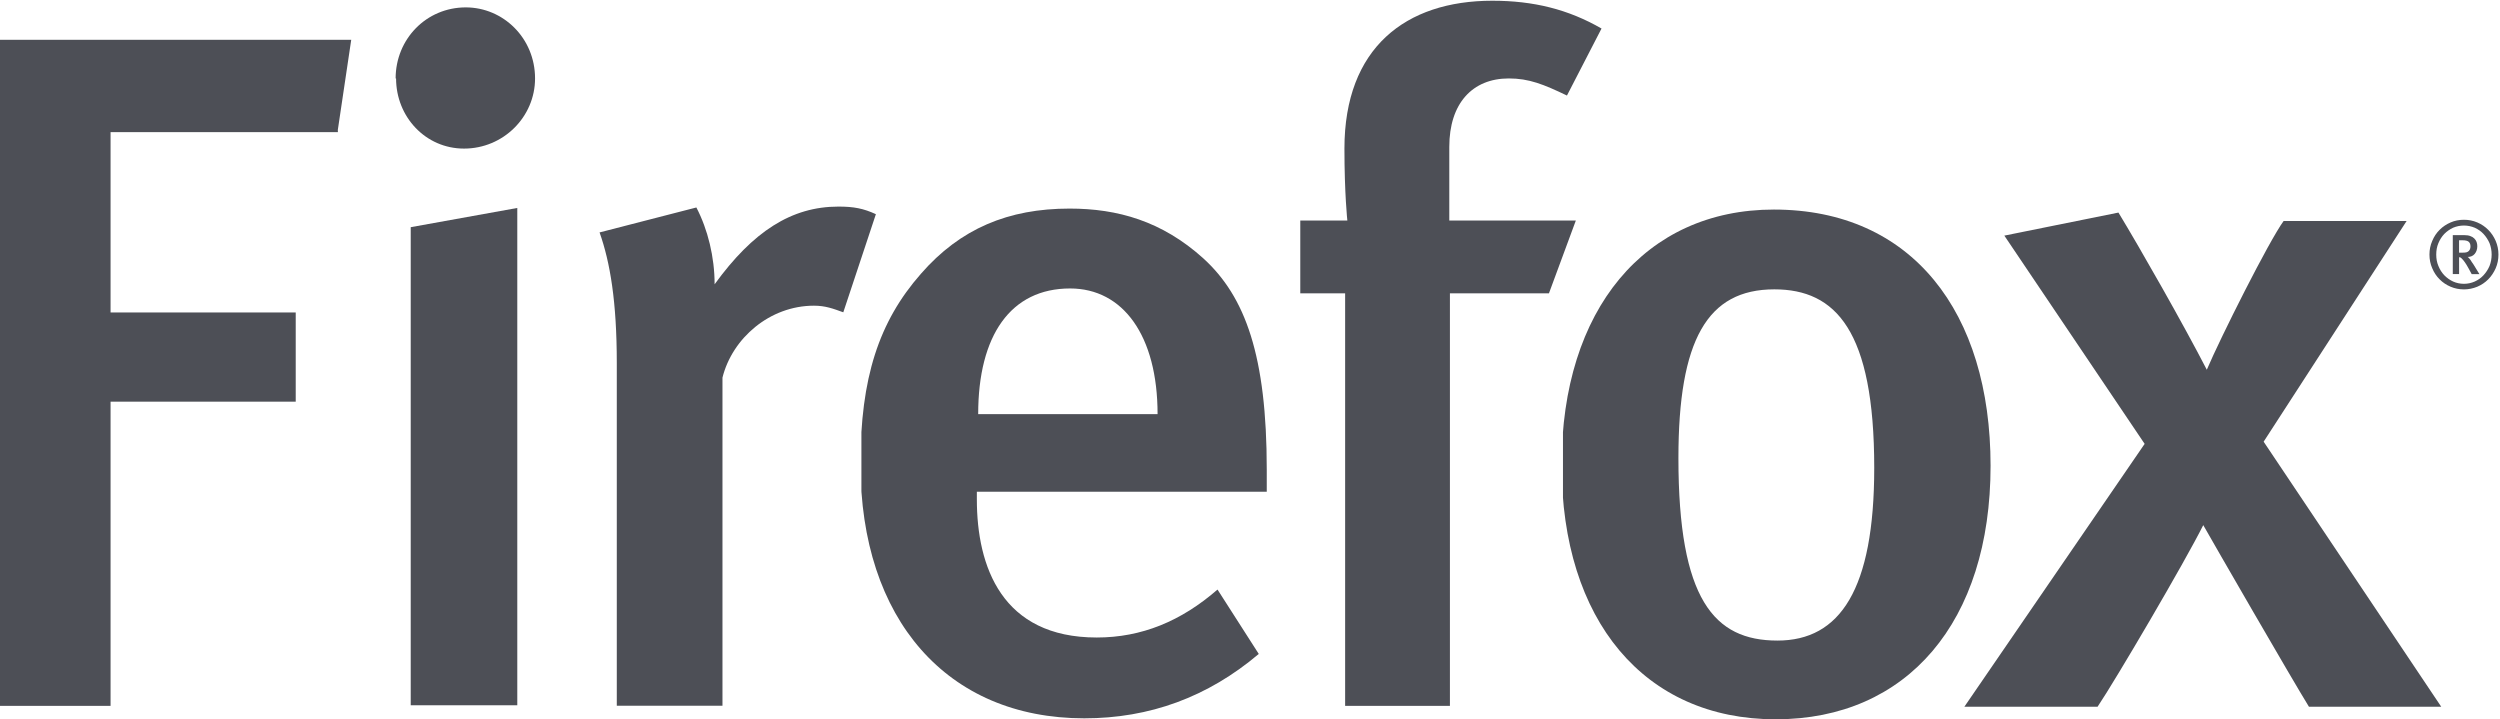 <svg width="563pt" height="162pt" version="1.2" viewBox="0 0 563.03 161.68" xmlns="http://www.w3.org/2000/svg"><defs><clipPath id="c"><path d="m547 49h16v17h-16z"/></clipPath><clipPath id="b"><path d="m194 46h92v116h-92z"/></clipPath><clipPath id="a"><path d="m352 46h97v116h-97z"/></clipPath></defs><g clip-path="url(#c)"><path d="m556 54.3c-.266-.23-.719-.352-1.38-.352h-.809v2.79h.75c.406 0 .695-.019.902-.074.211-.07.398-.156.531-.297.266-.266.387-.617.387-1.04 0-.457-.121-.793-.387-1.02zm-.105 5.88c-.301-.531-.551-.973-.797-1.3-.215-.316-.469-.617-.707-.848-.086-.09-.176-.16-.246-.195s-.176-.07-.328-.07v3.8h-1.42v-8.77h2.68c.5 0 .926.066 1.27.207.355.125.66.301.883.531.242.23.41.496.527.797.113.297.16.633.16.953 0 .688-.203 1.27-.582 1.73-.387.461-.91.691-1.6.691.082.035.195.121.293.246.113.125.207.246.344.406.102.176.215.352.332.531.16.191.266.387.391.562l1.3 2.12h-1.74zm4.78-5.58c-.352-.793-.805-1.48-1.36-2.08-.547-.586-1.2-1.04-1.98-1.4-.77-.316-1.56-.492-2.42-.492-.871 0-1.7.176-2.44.492-.754.355-1.41.812-1.99 1.4-.57.598-1 1.29-1.33 2.08-.336.793-.484 1.64-.484 2.57 0 .918.148 1.77.484 2.56.332.809.762 1.5 1.33 2.1.574.582 1.23 1.06 1.99 1.41.738.336 1.57.512 2.44.512.859 0 1.65-.176 2.42-.512.781-.352 1.44-.828 1.98-1.41.555-.602 1.01-1.29 1.36-2.1.305-.793.473-1.64.473-2.56 0-.934-.168-1.78-.473-2.57zm1.38 5.66c-.422.938-.977 1.79-1.68 2.49-.703.707-1.51 1.25-2.46 1.66-.965.391-1.96.602-3 .602-1.07 0-2.09-.211-3.01-.602-.957-.406-1.77-.953-2.47-1.66-.715-.703-1.27-1.55-1.66-2.49-.426-.949-.633-1.99-.633-3.09 0-1.11.207-2.11.633-3.09.395-.957.945-1.78 1.66-2.49.707-.707 1.52-1.25 2.47-1.66.918-.406 1.94-.602 3.01-.602 1.05 0 2.04.195 3 .602.949.406 1.76.953 2.46 1.66.707.707 1.26 1.53 1.68 2.49.414.973.625 1.98.625 3.09 0 1.1-.211 2.14-.625 3.09" fill="#4d4f56"/></g><g fill="#4d4f56"><path d="m76.1 29.6h-51.2v40.6h41.7v20.1h-41.7v68.5h-24.9v-150h79.1l-3.02 20.3"/><path d="m89.1 17.5c0-8.86 6.91-16 15.8-16 8.43 0 15.6 6.92 15.6 16 0 8.65-7.13 15.8-16 15.8-8.64 0-15.3-7.13-15.3-15.8"/><path d="m92.5 159v-108l24-4.33v112h-24"/><path d="m190 70.2c-2.39-.867-4.12-1.52-6.69-1.52-9.95 0-18.4 7.34-20.6 16.2v73.9h-23.8v-77.2c0-13.8-1.5-22.7-3.88-29.4l21.8-5.62c2.59 4.96 4.11 11.2 4.11 17.3 8.64-11.9 17.3-17.5 27.9-17.5 3.46 0 5.62.422 8.42 1.71l-7.34 22.1"/></g><g clip-path="url(#b)"><path d="m241 64.8c-13.4 0-20.7 10.6-20.7 28.3h40.4c0-17.7-7.79-28.3-19.7-28.3zm-21 45.8v1.71c0 15.1 5.62 31.1 27 31.1 10.1 0 19-3.67 27.2-10.8l9.29 14.5c-11.5 9.73-24.6 14.5-39.3 14.5-30.9 0-50.4-22.3-50.4-57.3 0-19.3 4.11-32 13.6-42.8 8.88-10.2 19.7-14.7 33.5-14.7 10.8 0 20.8 2.81 30.1 11.2 9.51 8.65 14.3 22 14.3 47.6v4.97h-65.3" fill="#4d4f56"/></g><path d="m353 21.4c-5.4-2.59-8.64-3.9-13.2-3.9-8.21 0-13.4 5.63-13.4 15.4v16.6h28.5l-6.06 16.4h-22.3v92.9h-23.6v-92.9h-10.1v-16.4h10.6s-.656-6.05-.656-16.2c0-22.7 13.8-33.3 33.3-33.3 9.3 0 17.1 1.94 24.6 6.26l-7.79 15.1" fill="#4d4f56"/><g clip-path="url(#a)"><path d="m378 103c0 31.8 8 41.1 22.3 41.1 14.1 0 21.8-11.5 21.8-38.9 0-30.9-8.65-40.2-22.5-40.2-15.1 0-21.6 11.4-21.6 38zm70.3 1.73c0 35.2-18.8 57.1-48.4 57.1-29.6 0-48.2-22.3-48.2-57.3 0-35 18.8-57.5 47.8-57.5 31.1 0 48.8 23.1 48.8 57.7" fill="#4d4f56"/></g><path d="m520 159c-3.88-6.28-21.6-37-23.8-40.9-4.1 8.23-19.7 34.8-23.8 40.9h-30l40.6-59.2-31.6-46.9 25.7-5.19c4.98 8.21 14.7 25.3 19.9 35.4 3.02-7.13 14-29 17.3-33.5h27.7l-32.2 49.7 40 59.7h-29.8" fill="#4d4f56"/></svg>
